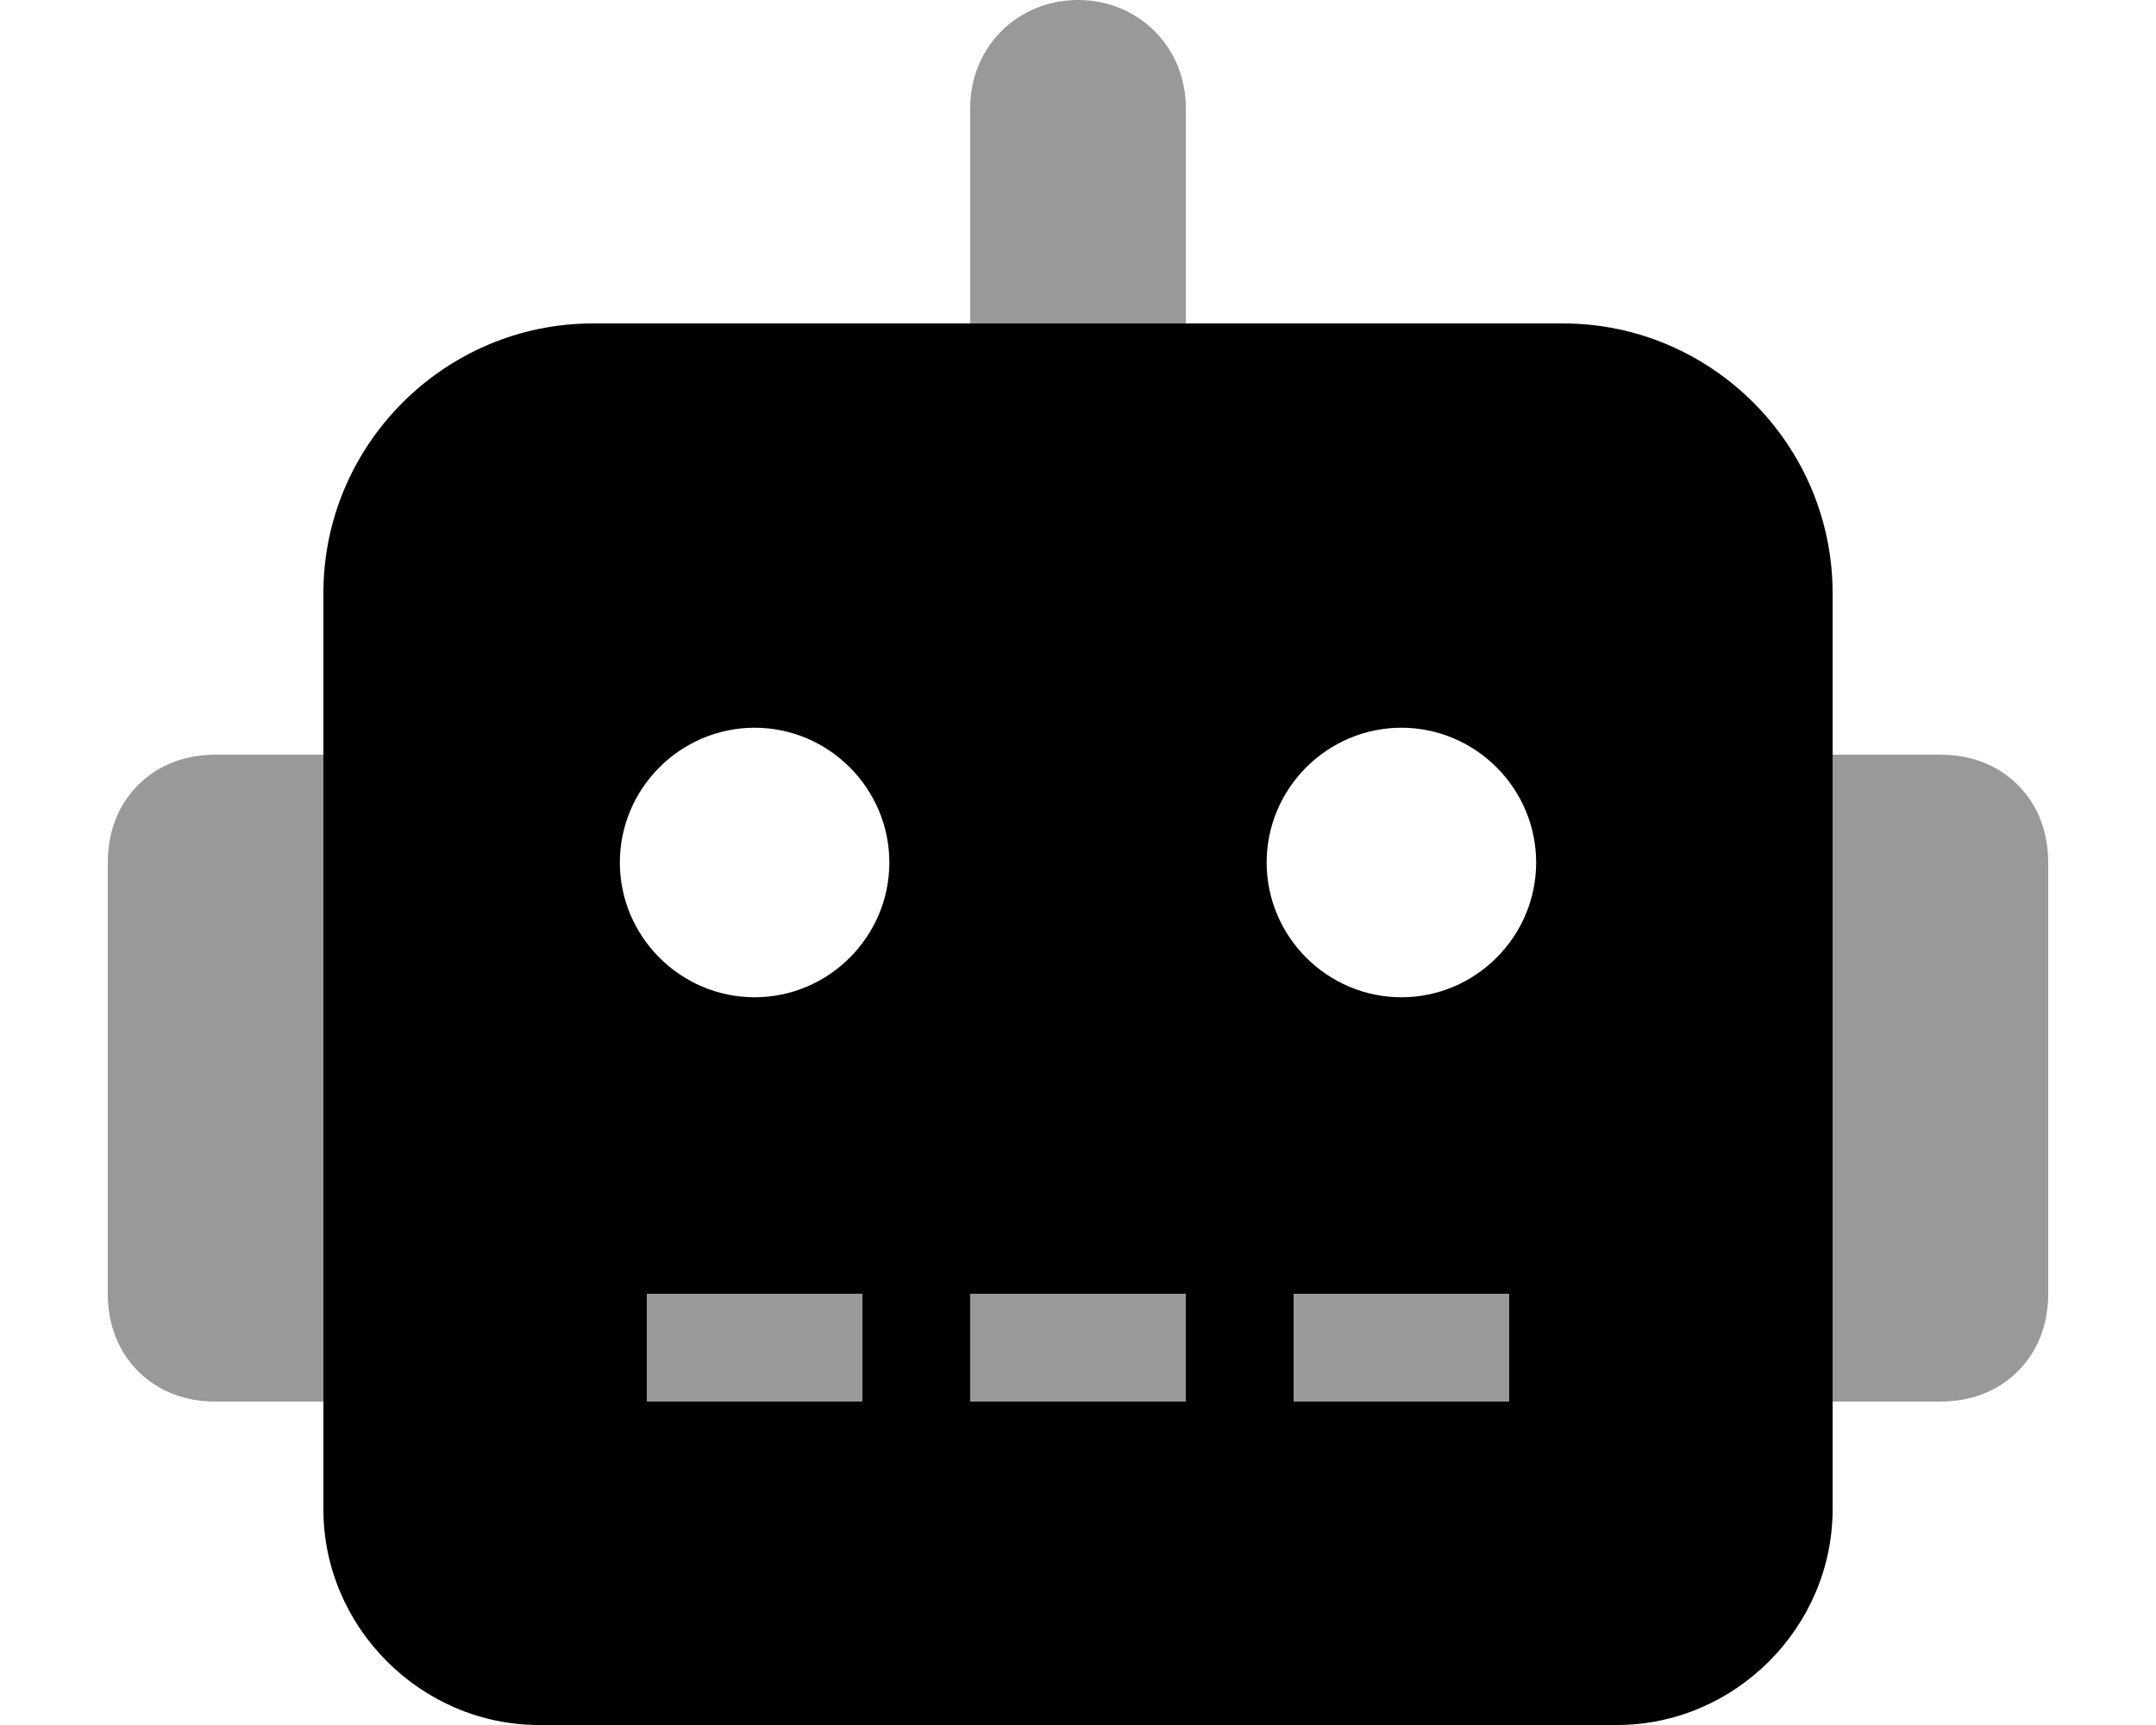 <svg xmlns="http://www.w3.org/2000/svg" viewBox="0 0 640 512"><!-- Font Awesome Pro 6.0.0-alpha1 by @fontawesome - https://fontawesome.com License - https://fontawesome.com/license (Commercial License) --><defs><style>.fa-secondary{opacity:.4}</style></defs><path d="M41 233C35 239 32 247 32 256V384C32 393 35 401 41 407S55 416 64 416H96V224H64C55 224 47 227 41 233ZM599 233C593 227 585 224 576 224H544V416H576C585 416 593 413 599 407S608 393 608 384V256C608 247 605 239 599 233ZM320 0C302 0 288 14 288 32V96H352V32C352 14 338 0 320 0ZM192 416H256V384H192V416ZM288 416H352V384H288V416ZM384 416H448V384H384V416Z" class="fa-secondary"/><path d="M464 96H176C132 96 96 132 96 176V448C96 483 125 512 160 512H480C515 512 544 483 544 448V176C544 132 508 96 464 96ZM256 416H192V384H256V416ZM224 296C202 296 184 278 184 256S202 216 224 216S264 234 264 256S246 296 224 296ZM352 416H288V384H352V416ZM448 416H384V384H448V416ZM416 296C394 296 376 278 376 256S394 216 416 216S456 234 456 256S438 296 416 296Z" class="fa-primary"/></svg>